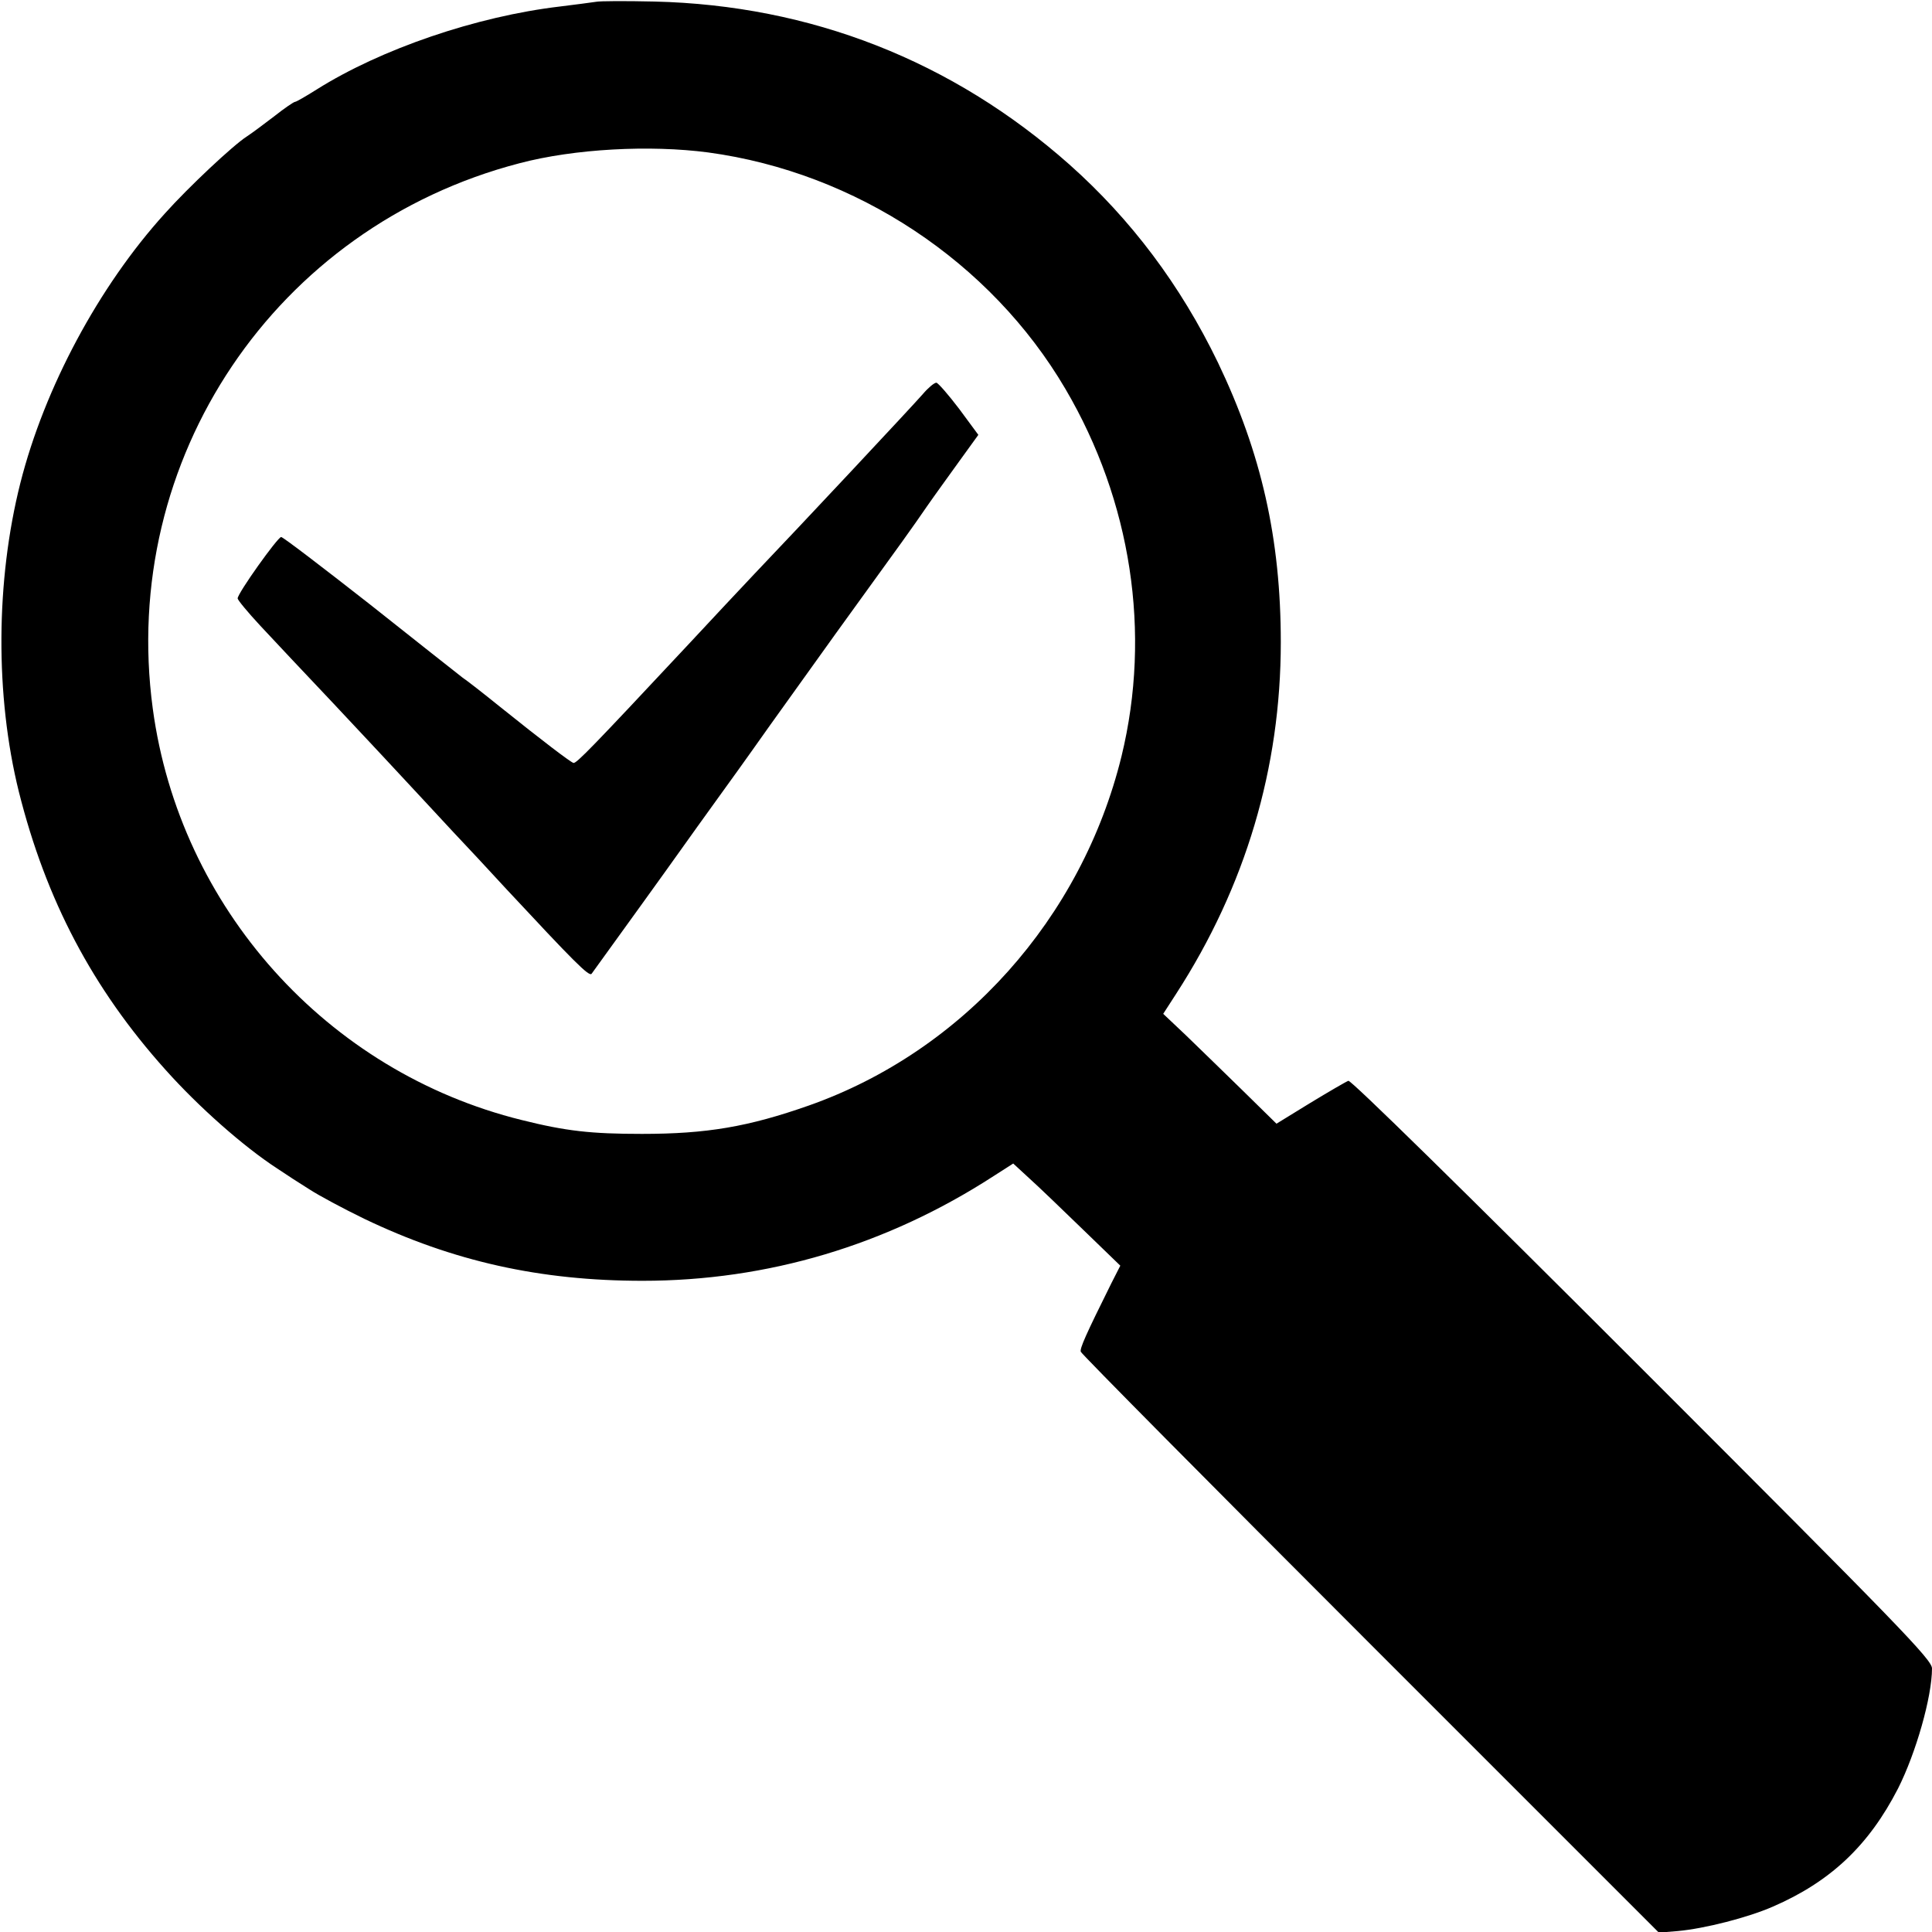 <?xml version="1.0" standalone="no"?>
<!DOCTYPE svg PUBLIC "-//W3C//DTD SVG 20010904//EN"
 "http://www.w3.org/TR/2001/REC-SVG-20010904/DTD/svg10.dtd">
<svg version="1.0" xmlns="http://www.w3.org/2000/svg"
 width="20pt" height="20pt" viewBox="0 0 626 626"
 preserveAspectRatio="xMidYMid meet">
<g transform="translate(0,626) scale(0.1,-0.1)"
fill="#000000" stroke="none">
<path d="M1930 6254 c-14 -2 -65 -9 -115 -15 -272 -32 -581 -138 -789 -269
-35 -22 -66 -40 -70 -40 -4 0 -35 -21 -69 -48 -34 -26 -73 -55 -87 -64 -44
-28 -189 -164 -266 -250 -214 -236 -390 -565 -468 -873 -80 -317 -82 -689 -5
-1000 88 -351 239 -638 475 -901 108 -121 253 -249 362 -320 28 -19 76 -50
105 -68 29 -19 109 -62 177 -95 288 -138 570 -201 902 -201 405 0 791 115
1137 339 l64 41 51 -47 c28 -25 106 -100 173 -165 l123 -119 -29 -57 c-83
-167 -103 -212 -99 -222 2 -7 424 -433 938 -947 l935 -935 61 5 c88 8 228 44
308 79 187 81 311 198 406 383 58 115 110 297 110 389 0 28 -102 133 -939 970
-581 581 -944 937 -952 934 -8 -3 -63 -35 -124 -72 l-109 -67 -111 109 c-60
59 -143 139 -183 178 l-73 69 42 65 c225 348 339 732 339 1139 0 335 -63 613
-204 907 -121 250 -281 463 -481 641 -379 336 -838 516 -1345 528 -91 2 -176
2 -190 -1z m365 -488 c479 -65 915 -354 1157 -766 214 -364 279 -791 182
-1190 -129 -526 -514 -956 -1013 -1132 -196 -69 -331 -92 -541 -92 -165 0
-246 9 -390 45 -631 156 -1108 688 -1195 1333 -109 808 397 1561 1188 1767
178 47 423 60 612 35z"/>
<path d="M2990 4983 c-32 -37 -399 -429 -546 -583 -39 -41 -138 -147 -220
-235 -303 -324 -357 -380 -366 -377 -10 3 -101 72 -238 182 -52 42 -107 85
-122 95 -14 11 -150 118 -301 238 -152 119 -280 217 -286 217 -11 0 -141 -182
-141 -199 0 -5 33 -45 73 -88 40 -43 147 -157 238 -253 90 -96 223 -238 294
-315 71 -77 132 -142 135 -145 3 -3 62 -66 130 -140 219 -235 269 -286 277
-275 63 87 265 367 288 400 17 24 80 112 140 195 61 84 128 179 150 210 22 31
119 166 215 300 228 315 241 333 294 410 25 36 73 102 106 148 l60 83 -62 84
c-35 46 -68 84 -74 85 -7 0 -27 -17 -44 -37z"/>
</g>
</svg>
